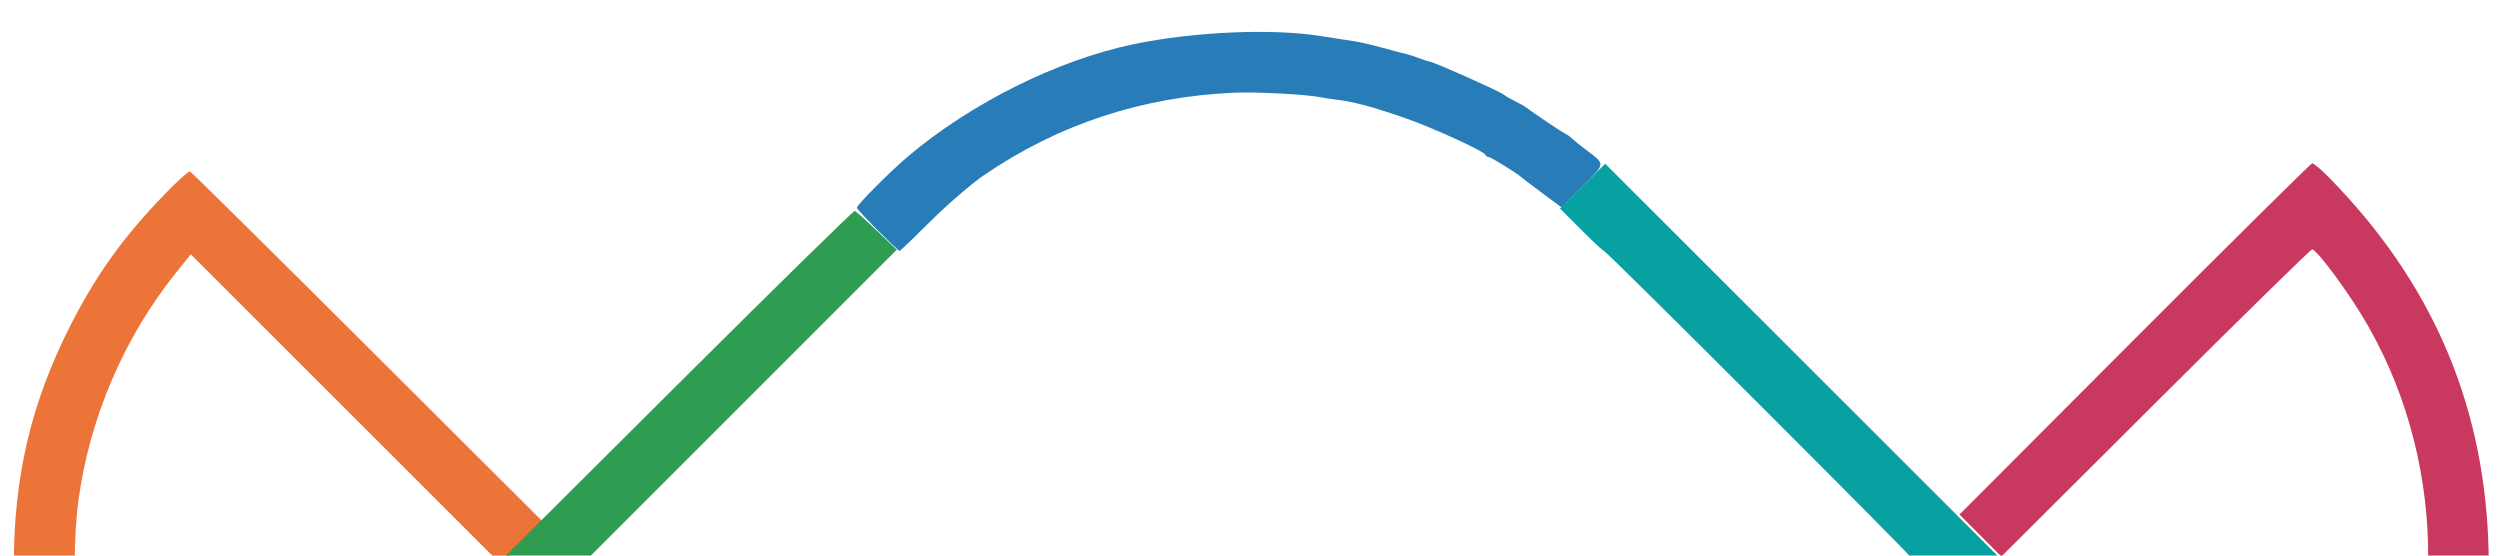 <?xml version="1.0" encoding="UTF-8" standalone="no"?>
<svg
   class="footer-wave-dark"
   viewBox="0 0 1440 320"
   aria-hidden="true"
   version="1.1"
   id="svg5"
   sodipodi:docname="footer-wave.svg"
   inkscape:version="1.4.2 (ebf0e940, 2025-05-08)"
   xmlns:inkscape="http://www.inkscape.org/namespaces/inkscape"
   xmlns:sodipodi="http://sodipodi.sourceforge.net/DTD/sodipodi-0.dtd"
   xmlns="http://www.w3.org/2000/svg"
   xmlns:svg="http://www.w3.org/2000/svg">
  <sodipodi:namedview
     id="namedview5"
     pagecolor="#ffffff"
     bordercolor="#666666"
     borderopacity="1.0"
     inkscape:showpageshadow="2"
     inkscape:pageopacity="0.0"
     inkscape:pagecheckerboard="0"
     inkscape:deskcolor="#d1d1d1"
     inkscape:zoom="0.78382499"
     inkscape:cx="713.1694"
     inkscape:cy="189.45556"
     inkscape:window-width="1384"
     inkscape:window-height="652"
     inkscape:window-x="0"
     inkscape:window-y="25"
     inkscape:window-maximized="0"
     inkscape:current-layer="svg5">
    <inkscape:page
       x="0"
       y="0"
       width="1440"
       height="320"
       id="page5"
       margin="0"
       bleed="0" />
  </sodipodi:namedview>

  <g
     id="g5"
     transform="matrix(1.1,0,0,1.097,-1092.639,-253.674)">
    <path
       style="display:inline;fill:#ed7438;stroke-width:3.78"
       d="m 1079.541,333.239 c -21.63,22.38 -35.732,42.054 -49.304,68.785 -20.563,40.499 -29.723,79.336 -29.705,125.946 0.01,13.009 0.323,25.609 0.705,28 0.383,2.391 1.649,10.347 2.814,17.68 4.388,27.617 12.853,53.405 26.187,79.778 5.252,10.389 9.897,19.188 10.322,19.555 1.211,1.045 9.44,13.331 9.44,14.095 0,0.376 0.596,1.409 1.324,2.294 0.728,0.886 3.477,4.31 6.108,7.61 10.261,12.869 13.558,16.624 22.568,25.7 l 9.333,9.401 0.365,-22.947 c 0.274,-17.202 -0.06,-23.379 -1.333,-24.673 -0.934,-0.949 -3.198,-3.727 -5.032,-6.174 -1.833,-2.447 -4.683,-6.078 -6.333,-8.07 -1.65,-1.992 -3,-3.992 -3,-4.444 0,-0.452 -2.328,-4.266 -5.174,-8.474 -2.846,-4.208 -5.586,-9.002 -6.09,-10.652 -0.503,-1.65 -1.416,-3 -2.029,-3 -0.882,0 -3.24,-4.743 -4.641,-9.333 -0.112,-0.367 -2.042,-4.567 -4.29,-9.333 -7.33,-15.547 -14.911,-43.343 -17.819,-65.333 -2.295,-17.359 -2.037,-48.203 0.559,-66.667 6.065,-43.137 23.967,-84.811 50.877,-118.44 l 7.821,-9.773 81.09,81.265 81.09,81.265 11.195,-10.946 11.195,-10.946 -91.897,-91.879 c -50.543,-50.533 -92.45,-92.064 -93.125,-92.29 -0.676,-0.226 -6.626,5.174 -13.223,12 z m 160.21,210.411 c -8.161,8.067 -15.493,14.667 -16.294,14.667 -0.998,0 -1.456,7.466 -1.456,23.739 v 23.739 l 27.333,-27.447 c 15.033,-15.096 27.333,-27.859 27.333,-28.362 0,-1.334 -19.622,-21.003 -20.953,-21.003 -0.619,0 -7.802,6.6 -15.963,14.667 z"
       id="path7" />
    <path
       style="display:inline;fill:#c9385f;stroke-width:3.78"
       d="m 2111.011,409.32 -91.655,92.099 10.967,11.024 10.967,11.024 80.714,-80.674 c 44.393,-44.371 81.303,-80.646 82.022,-80.611 1.868,0.09 11.815,12.821 21.53,27.556 46.903,71.139 52.188,166.301 13.53,243.585 -7.902,15.798 -18.367,32.24 -28.503,44.786 l -7.248,8.971 0.055,22.519 0.055,22.519 13.901,-14.375 c 54.453,-56.312 82.279,-128.415 78.842,-204.291 -3.301,-72.858 -30.442,-134.698 -82.662,-188.333 -4.462,-4.583 -8.731,-8.235 -9.485,-8.116 -0.754,0.119 -42.617,41.662 -93.027,92.317 z m -81.523,126.311 -10.438,10.846 25.808,25.836 25.808,25.836 0.367,-22.293 0.367,-22.293 -14.344,-14.389 c -7.889,-7.914 -14.971,-14.389 -15.737,-14.389 -0.766,0 -6.09,4.881 -11.831,10.846 z"
       id="path6" />
    <path
       style="display:inline;fill:#287cb8;stroke-width:3.78"
       d="M 1452.861,352.124 C 1446.888,346.142 1442,340.841 1442,340.343 c 0,-1.49 17.366,-18.995 26.667,-26.882 33.181,-28.135 78.548,-50.759 118.425,-59.057 31.304,-6.514 72.195,-8.304 97.575,-4.27 6.967,1.107 15.067,2.371 18,2.808 2.933,0.437 9.719,2.02 15.078,3.518 5.36,1.498 10.76,2.929 12,3.18 1.24,0.251 4.055,1.163 6.255,2.027 2.2,0.864 5.024,1.777 6.276,2.031 3.196,0.647 35.962,15.334 38.391,17.208 1.1,0.849 3.8,2.417 6,3.486 2.2,1.068 4.6,2.395 5.333,2.947 4.631,3.489 19.002,13.181 20.667,13.937 1.1,0.5 2.802,1.702 3.782,2.671 0.98,0.969 3.96,3.402 6.623,5.408 11.196,8.434 11.263,7.247 -1.111,19.686 l -11.011,11.068 -10.142,-7.547 c -5.578,-4.151 -10.441,-7.852 -10.808,-8.224 -1.721,-1.749 -16.103,-10.67 -17.202,-10.67 -0.683,0 -1.443,-0.522 -1.687,-1.16 -0.743,-1.937 -27.564,-14.212 -42.303,-19.36 -16.132,-5.634 -26.509,-8.449 -34.849,-9.452 -3.278,-0.394 -7.46,-1.026 -9.293,-1.405 -7.133,-1.472 -33.176,-2.863 -44.628,-2.385 -48.425,2.025 -92.459,16.543 -131.584,43.385 -6.535,4.483 -18.972,15.235 -27.678,23.926 -8.695,8.681 -16.09,15.784 -16.432,15.784 -0.342,0 -5.51,-4.894 -11.484,-10.876 z"
       id="path5" />

    <path
       style="display:inline;fill:#08a1a2;stroke-width:3.78"
       d="m 1822.23,721.23 -11.045,-11.103 92.074,-91.817 c 50.641,-50.499 92.074,-92.299 92.074,-92.888 0,-1.25 -160.896,-162.423 -162.144,-162.423 -0.462,0 -5.824,-5.007 -11.916,-11.126 l -11.076,-11.126 11.825,-11.77 11.825,-11.77 103.886,104.09 103.886,104.09 -103.479,103.473 c -56.914,56.91 -103.791,103.473 -104.172,103.473 -0.381,0 -5.663,-4.996 -11.738,-11.103 z"
       id="path3" />
    <path
       style="display:inline;fill:#2f9d51;stroke-width:3.78"
       d="m 1347.799,617.602 -92.201,-92.017 92.106,-91.991 c 50.658,-50.595 92.596,-91.826 93.194,-91.626 0.599,0.201 5.795,4.865 11.548,10.365 l 10.459,10 -81.449,81.667 -81.449,81.667 81.311,81.32 81.312,81.32 -10.618,10.68 c -5.84,5.874 -10.932,10.67 -11.316,10.657 -0.384,-0.011 -42.188,-41.431 -92.899,-92.041 z"
       id="path2" />
  </g>
</svg>
